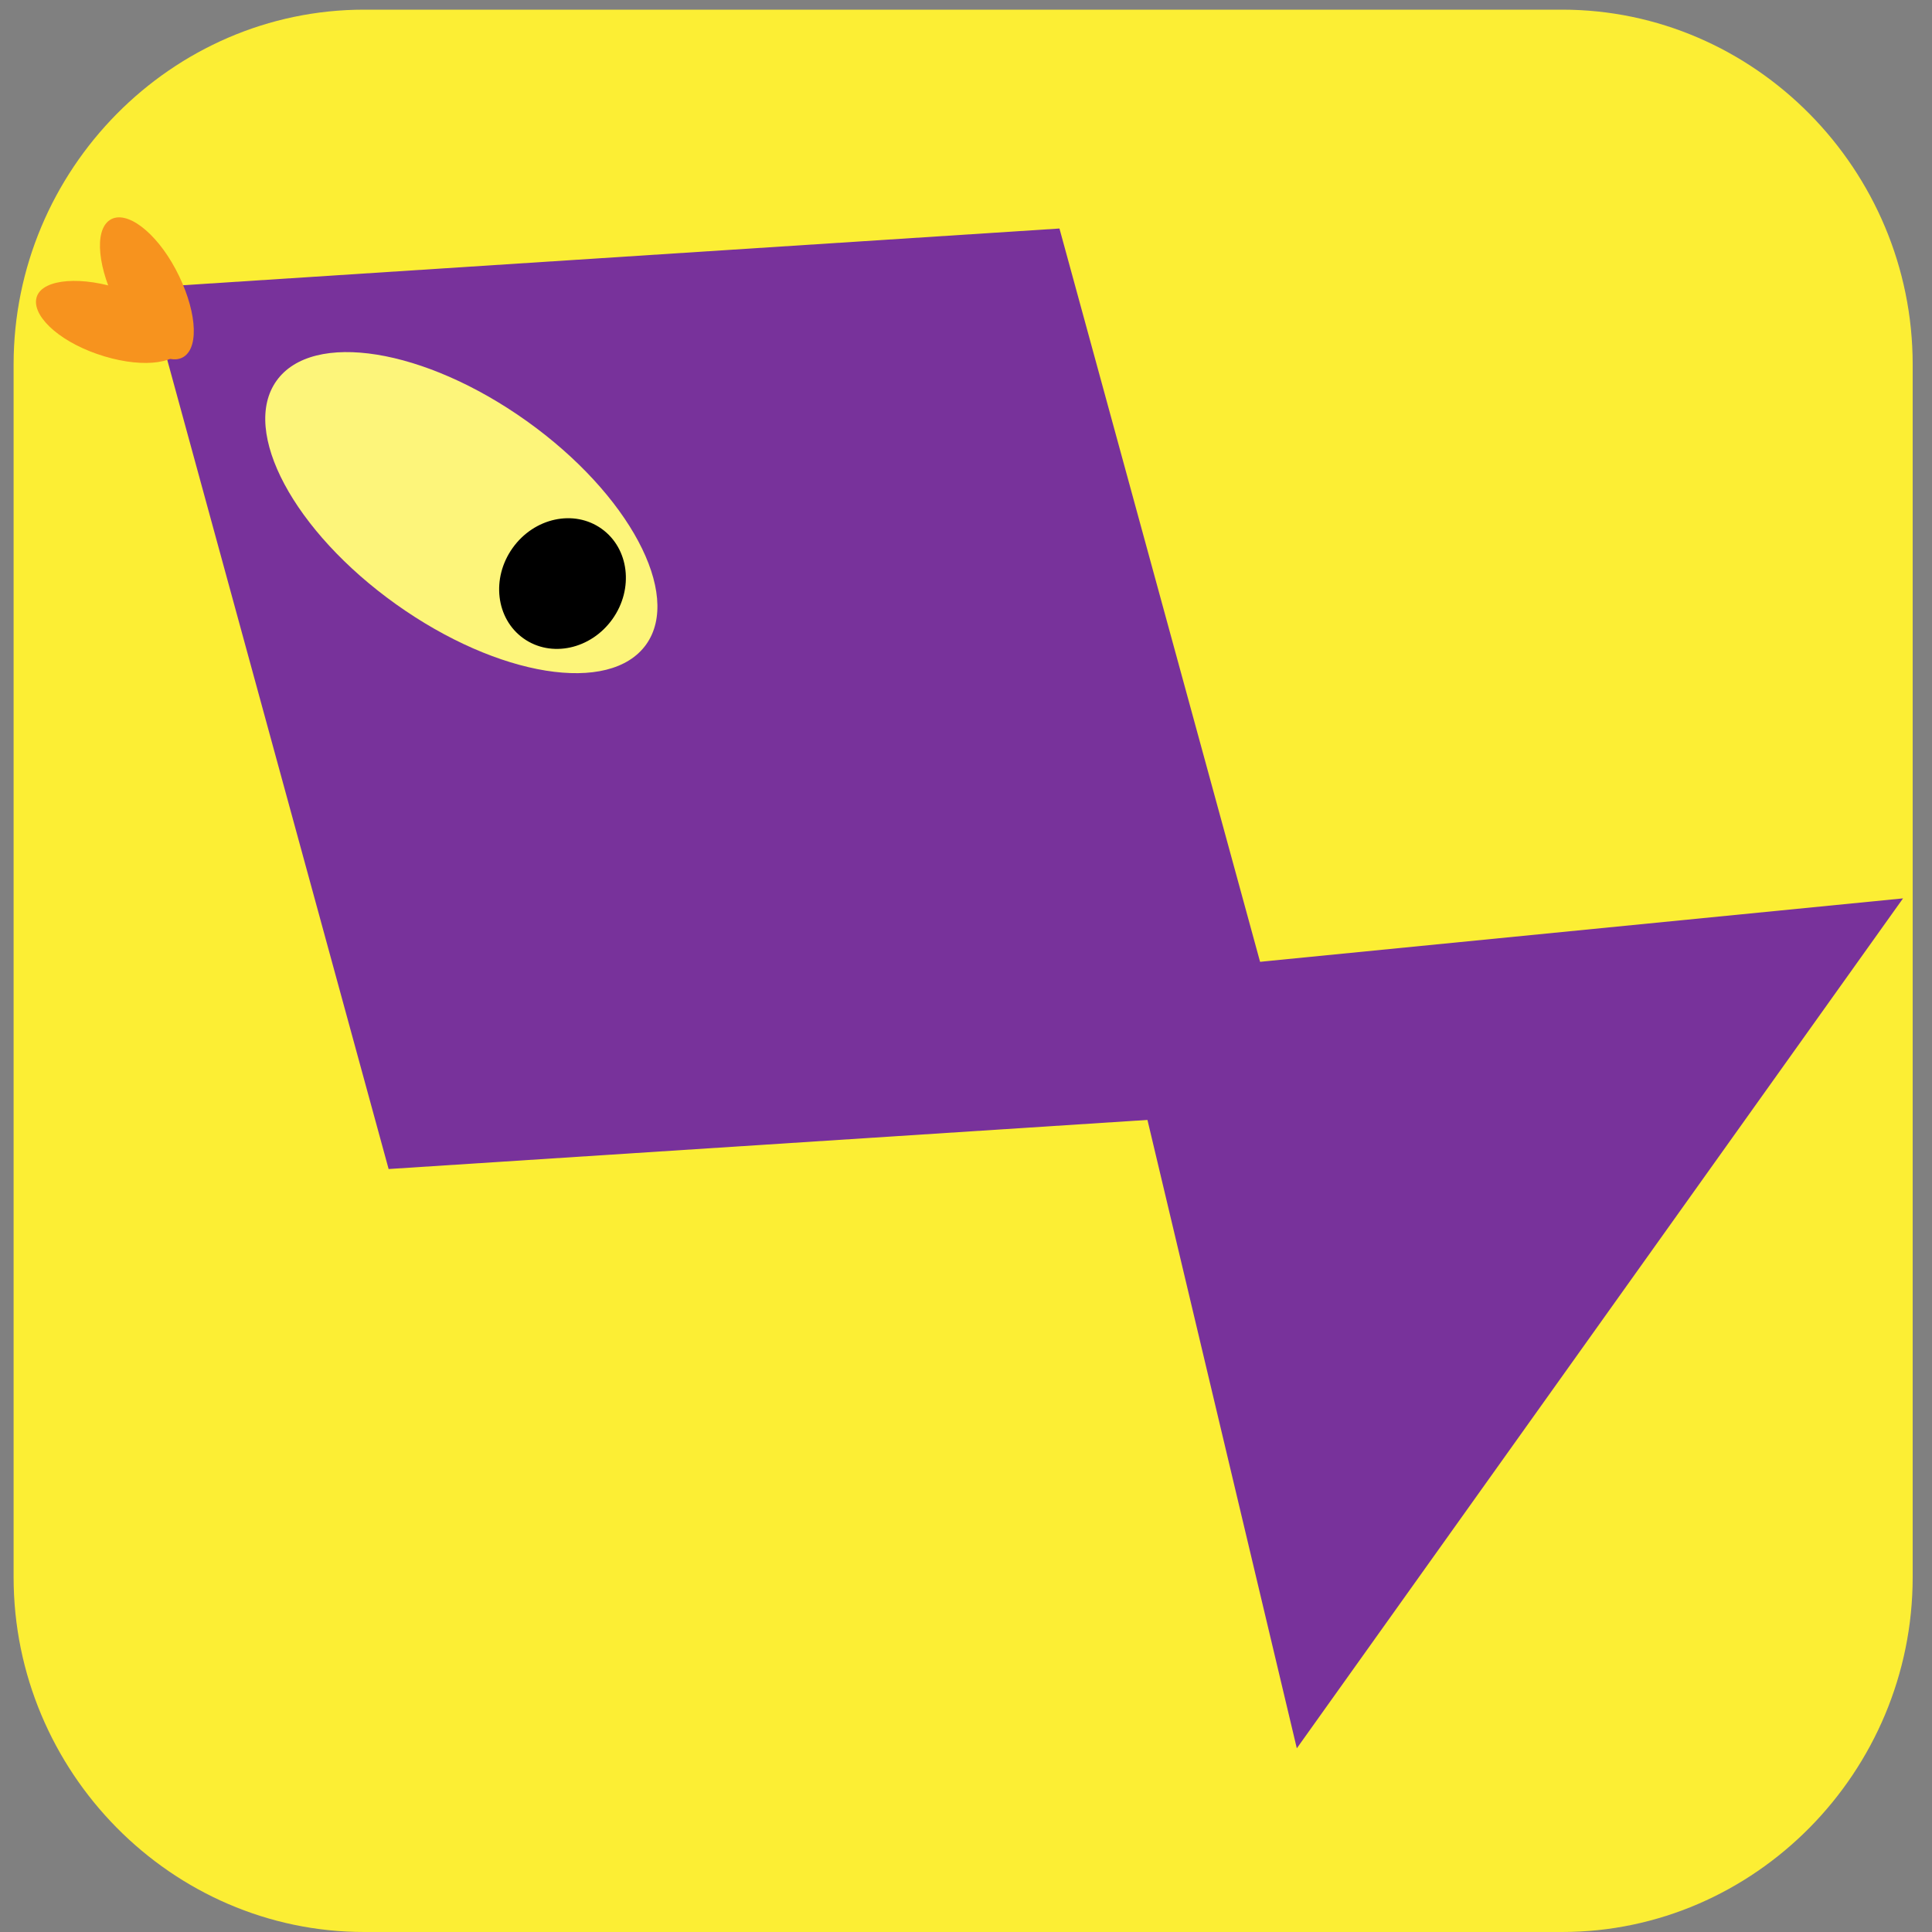 <?xml version="1.0"?>
<svg version="1.1" xmlns="http://www.w3.org/2000/svg" xmlns:xlink="http://www.w3.org/1999/xlink" width="200" height="200">
    <rect width="100%" height="100%" fill="#808080" stroke="none"/>
    <desc iVinci="yes" version="4.6" gridStep="20" showGrid="no" snapToGrid="no" codePlatform="0"/>
    <g id="Layer1" name="Layer 2" opacity="1">
        <g id="Shape1">
            <desc shapeID="1" type="0" basicInfo-basicType="0" basicInfo-roundedRectRadius="12" basicInfo-polygonSides="6" basicInfo-starPoints="5" bounding="rect(-96.15,-96.15,192.3,192.3)" text="" font-familyName="" font-pixelSize="20" font-bold="0" font-underline="0" font-alignment="1" strokeStyle="0" markerStart="0" markerEnd="0" shadowEnabled="0" shadowOffsetX="0" shadowOffsetY="2" shadowBlur="4" shadowOpacity="160" blurEnabled="0" blurRadius="4" transform="matrix(1,0,0,1,786,135)" pers-center="0,0" pers-size="0,0" pers-start="0,0" pers-end="0,0" locked="0" mesh="" flag=""/>
            <path id="shapePath1" d="M846.65,231.15 L725.35,231.15 C705.85,231.15 689.85,215.15 689.85,195.65 L689.85,74.35 C689.85,54.85 705.85,38.85 725.35,38.85 L846.65,38.85 C866.15,38.85 882.15,54.85 882.15,74.35 L882.15,195.65 C882.15,215.15 866.15,231.15 846.65,231.15 Z" style="stroke:none;fill-rule:nonzero;fill:#fcee21;fill-opacity:1;"/>
        </g>
        <g id="Shape2">
            <desc shapeID="2" type="0" basicInfo-basicType="0" basicInfo-roundedRectRadius="12" basicInfo-polygonSides="6" basicInfo-starPoints="5" bounding="rect(-96.15,-96.15,192.3,192.3)" text="" font-familyName="" font-pixelSize="20" font-bold="0" font-underline="0" font-alignment="1" strokeStyle="0" markerStart="0" markerEnd="0" shadowEnabled="0" shadowOffsetX="0" shadowOffsetY="2" shadowBlur="4" shadowOpacity="160" blurEnabled="0" blurRadius="4" transform="matrix(1.022,0,0,1.035,99.704,100.5)" pers-center="0,0" pers-size="0,0" pers-start="0,0" pers-end="0,0" locked="0" mesh="" flag=""/>
            <path id="shapePath2" d="M161.708,200 L37.7,200 C17.765,200 1.408,183.443 1.408,163.263 L1.408,37.737 C1.408,17.558 17.765,1 37.7,1 L161.708,1 C181.643,1 198,17.558 198,37.737 L198,163.263 C198,183.443 181.643,200 161.708,200 Z" style="stroke:none;fill-rule:nonzero;fill:#fcee34;fill-opacity:1;"/>
        </g>
    </g>
    <g id="Layer2" name="Layer 1" opacity="1">
        <g id="Shape3">
            <desc shapeID="3" type="0" basicInfo-basicType="5" basicInfo-roundedRectRadius="12" basicInfo-polygonSides="6" basicInfo-starPoints="5" bounding="rect(-70.5,-57.5,141,115)" text="" font-familyName="Helvetica" font-pixelSize="20" font-bold="0" font-underline="0" font-alignment="1" strokeStyle="0" markerStart="0" markerEnd="0" shadowEnabled="0" shadowOffsetX="0" shadowOffsetY="2" shadowBlur="4" shadowOpacity="160" blurEnabled="0" blurRadius="4" transform="matrix(0.847,0.604,-0.604,0.847,74.952,72.337)" pers-center="0,0" pers-size="0,0" pers-start="0,0" pers-end="0,0" locked="0" mesh="" flag=""/>
            <path id="shapePath3" d="M134.639,114.908 L40.23,121.017 L15.265,29.764 L109.675,23.656 L134.639,114.908 Z" style="stroke:none;fill-rule:evenodd;fill:#78329b;fill-opacity:1;"/>
        </g>
        <g id="Shape4">
            <desc shapeID="4" type="0" basicInfo-basicType="0" basicInfo-roundedRectRadius="12" basicInfo-polygonSides="6" basicInfo-starPoints="5" bounding="rect(-7.064,-4.69,14.128,9.38)" text="" font-familyName="" font-pixelSize="20" font-bold="0" font-underline="0" font-alignment="1" strokeStyle="0" markerStart="0" markerEnd="0" shadowEnabled="0" shadowOffsetX="0" shadowOffsetY="2" shadowBlur="4" shadowOpacity="160" blurEnabled="0" blurRadius="4" transform="matrix(0.847,0.604,-0.604,0.847,15.205,29.849)" pers-center="0,0" pers-size="0,0" pers-start="0,0" pers-end="0,0" locked="0" mesh="" flag=""/>
            <path id="shapePath4" d="M19.036,36.925 C17.356,38.026 14.284,35.707 12.214,31.804 C10.144,27.901 9.694,23.875 11.374,22.774 C13.053,21.673 16.125,23.992 18.195,27.895 C20.265,31.798 20.715,35.824 19.036,36.925 Z" style="stroke:none;fill-rule:nonzero;fill:#f7931e;fill-opacity:1;"/>
        </g>
        <g id="Shape5">
            <desc shapeID="5" type="0" basicInfo-basicType="0" basicInfo-roundedRectRadius="12" basicInfo-polygonSides="6" basicInfo-starPoints="5" bounding="rect(-7.446,-3.987,14.891,7.973)" text="" font-familyName="" font-pixelSize="20" font-bold="0" font-underline="0" font-alignment="1" strokeStyle="0" markerStart="0" markerEnd="0" shadowEnabled="0" shadowOffsetX="0" shadowOffsetY="2" shadowBlur="4" shadowOpacity="160" blurEnabled="0" blurRadius="4" transform="matrix(0.847,0.604,-0.604,0.847,11.387,33.306)" pers-center="0,0" pers-size="0,0" pers-start="0,0" pers-end="0,0" locked="0" mesh="" flag=""/>
            <path id="shapePath5" d="M18.95,35.97 C18.142,37.82 14.237,38.101 10.041,36.641 C5.846,35.181 3.16,32.499 3.824,30.673 C4.487,28.847 8.537,28.542 12.733,30.002 C16.928,31.462 19.759,34.12 18.95,35.97 Z" style="stroke:none;fill-rule:nonzero;fill:#f7931e;fill-opacity:1;"/>
        </g>
        <g id="Shape6">
            <desc shapeID="6" type="0" basicInfo-basicType="0" basicInfo-roundedRectRadius="12" basicInfo-polygonSides="6" basicInfo-starPoints="5" bounding="rect(-22.6,-11.2,45.2,22.4)" text="" font-familyName="" font-pixelSize="20" font-bold="0" font-underline="0" font-alignment="1" strokeStyle="0" markerStart="0" markerEnd="0" shadowEnabled="0" shadowOffsetX="0" shadowOffsetY="2" shadowBlur="4" shadowOpacity="160" blurEnabled="0" blurRadius="4" transform="matrix(0.847,0.604,-0.604,0.847,47.758,53.068)" pers-center="0,0" pers-size="0,0" pers-start="0,0" pers-end="0,0" locked="0" mesh="" flag=""/>
            <path id="shapePath6" d="M66.891,66.715 C63.156,71.952 51.562,70.087 40.994,62.55 C30.427,55.013 24.889,44.657 28.624,39.42 C32.359,34.184 43.953,36.048 54.521,43.585 C65.088,51.123 70.626,61.478 66.891,66.715 Z" style="stroke:none;fill-rule:evenodd;fill:#fdf57a;fill-opacity:1;"/>
        </g>
        <g id="Shape7">
            <desc shapeID="7" type="0" basicInfo-basicType="0" basicInfo-roundedRectRadius="12" basicInfo-polygonSides="6" basicInfo-starPoints="5" bounding="rect(-6.1,-6.7,12.2,13.4)" text="" font-familyName="" font-pixelSize="20" font-bold="0" font-underline="0" font-alignment="1" strokeStyle="0" markerStart="0" markerEnd="0" shadowEnabled="0" shadowOffsetX="0" shadowOffsetY="2" shadowBlur="4" shadowOpacity="160" blurEnabled="0" blurRadius="4" transform="matrix(0.847,0.604,-0.604,0.847,58.231,60.41)" pers-center="0,0" pers-size="0,0" pers-start="0,0" pers-end="0,0" locked="0" mesh="" flag=""/>
            <path id="shapePath7" d="M63.396,64.094 C61.161,67.227 57.038,68.117 54.186,66.083 C51.333,64.048 50.833,59.86 53.067,56.727 C55.301,53.594 59.425,52.704 62.277,54.738 C65.129,56.772 65.63,60.961 63.396,64.094 Z" style="stroke:none;fill-rule:evenodd;fill:#000000;fill-opacity:1;"/>
        </g>
        <g id="Shape8">
            <desc shapeID="8" type="0" basicInfo-basicType="5" basicInfo-roundedRectRadius="12" basicInfo-polygonSides="6" basicInfo-starPoints="5" bounding="rect(-70.5,-57.5,141,115)" text="" font-familyName="Helvetica" font-pixelSize="20" font-bold="0" font-underline="0" font-alignment="1" strokeStyle="0" markerStart="0" markerEnd="0" shadowEnabled="0" shadowOffsetX="0" shadowOffsetY="2" shadowBlur="4" shadowOpacity="160" blurEnabled="0" blurRadius="4" transform="matrix(1,0,0,1,819,87)" pers-center="0,0" pers-size="0,0" pers-start="0,0" pers-end="0,0" locked="0" mesh="" flag=""/>
            <path id="shapePath8" d="M889.5,87 L819,144.5 L748.5,87 L819.001,29.5 L889.5,87 Z" style="stroke:none;fill-rule:evenodd;fill:#78329b;fill-opacity:1;"/>
        </g>
        <g id="Shape9">
            <desc shapeID="9" type="0" basicInfo-basicType="5" basicInfo-roundedRectRadius="12" basicInfo-polygonSides="6" basicInfo-starPoints="5" bounding="rect(-51,-51.962,102,103.923)" text="" font-familyName="Helvetica" font-pixelSize="20" font-bold="0" font-underline="0" font-alignment="1" strokeStyle="0" markerStart="0" markerEnd="0" shadowEnabled="0" shadowOffsetX="0" shadowOffsetY="2" shadowBlur="4" shadowOpacity="160" blurEnabled="0" blurRadius="4" transform="matrix(-0.494,-0.352,-0.604,0.847,140.436,119.028)" pers-center="0,0" pers-size="0,0" pers-start="0,0" pers-end="0,0" locked="0" mesh="" flag=""/>
            <path id="shapePath9" d="M115.249,101.063 L134.246,180.984 L197,93 L115.249,101.063 Z" style="stroke:none;fill-rule:evenodd;fill:#78329b;fill-opacity:1;"/>
        </g>
    </g>
</svg>
